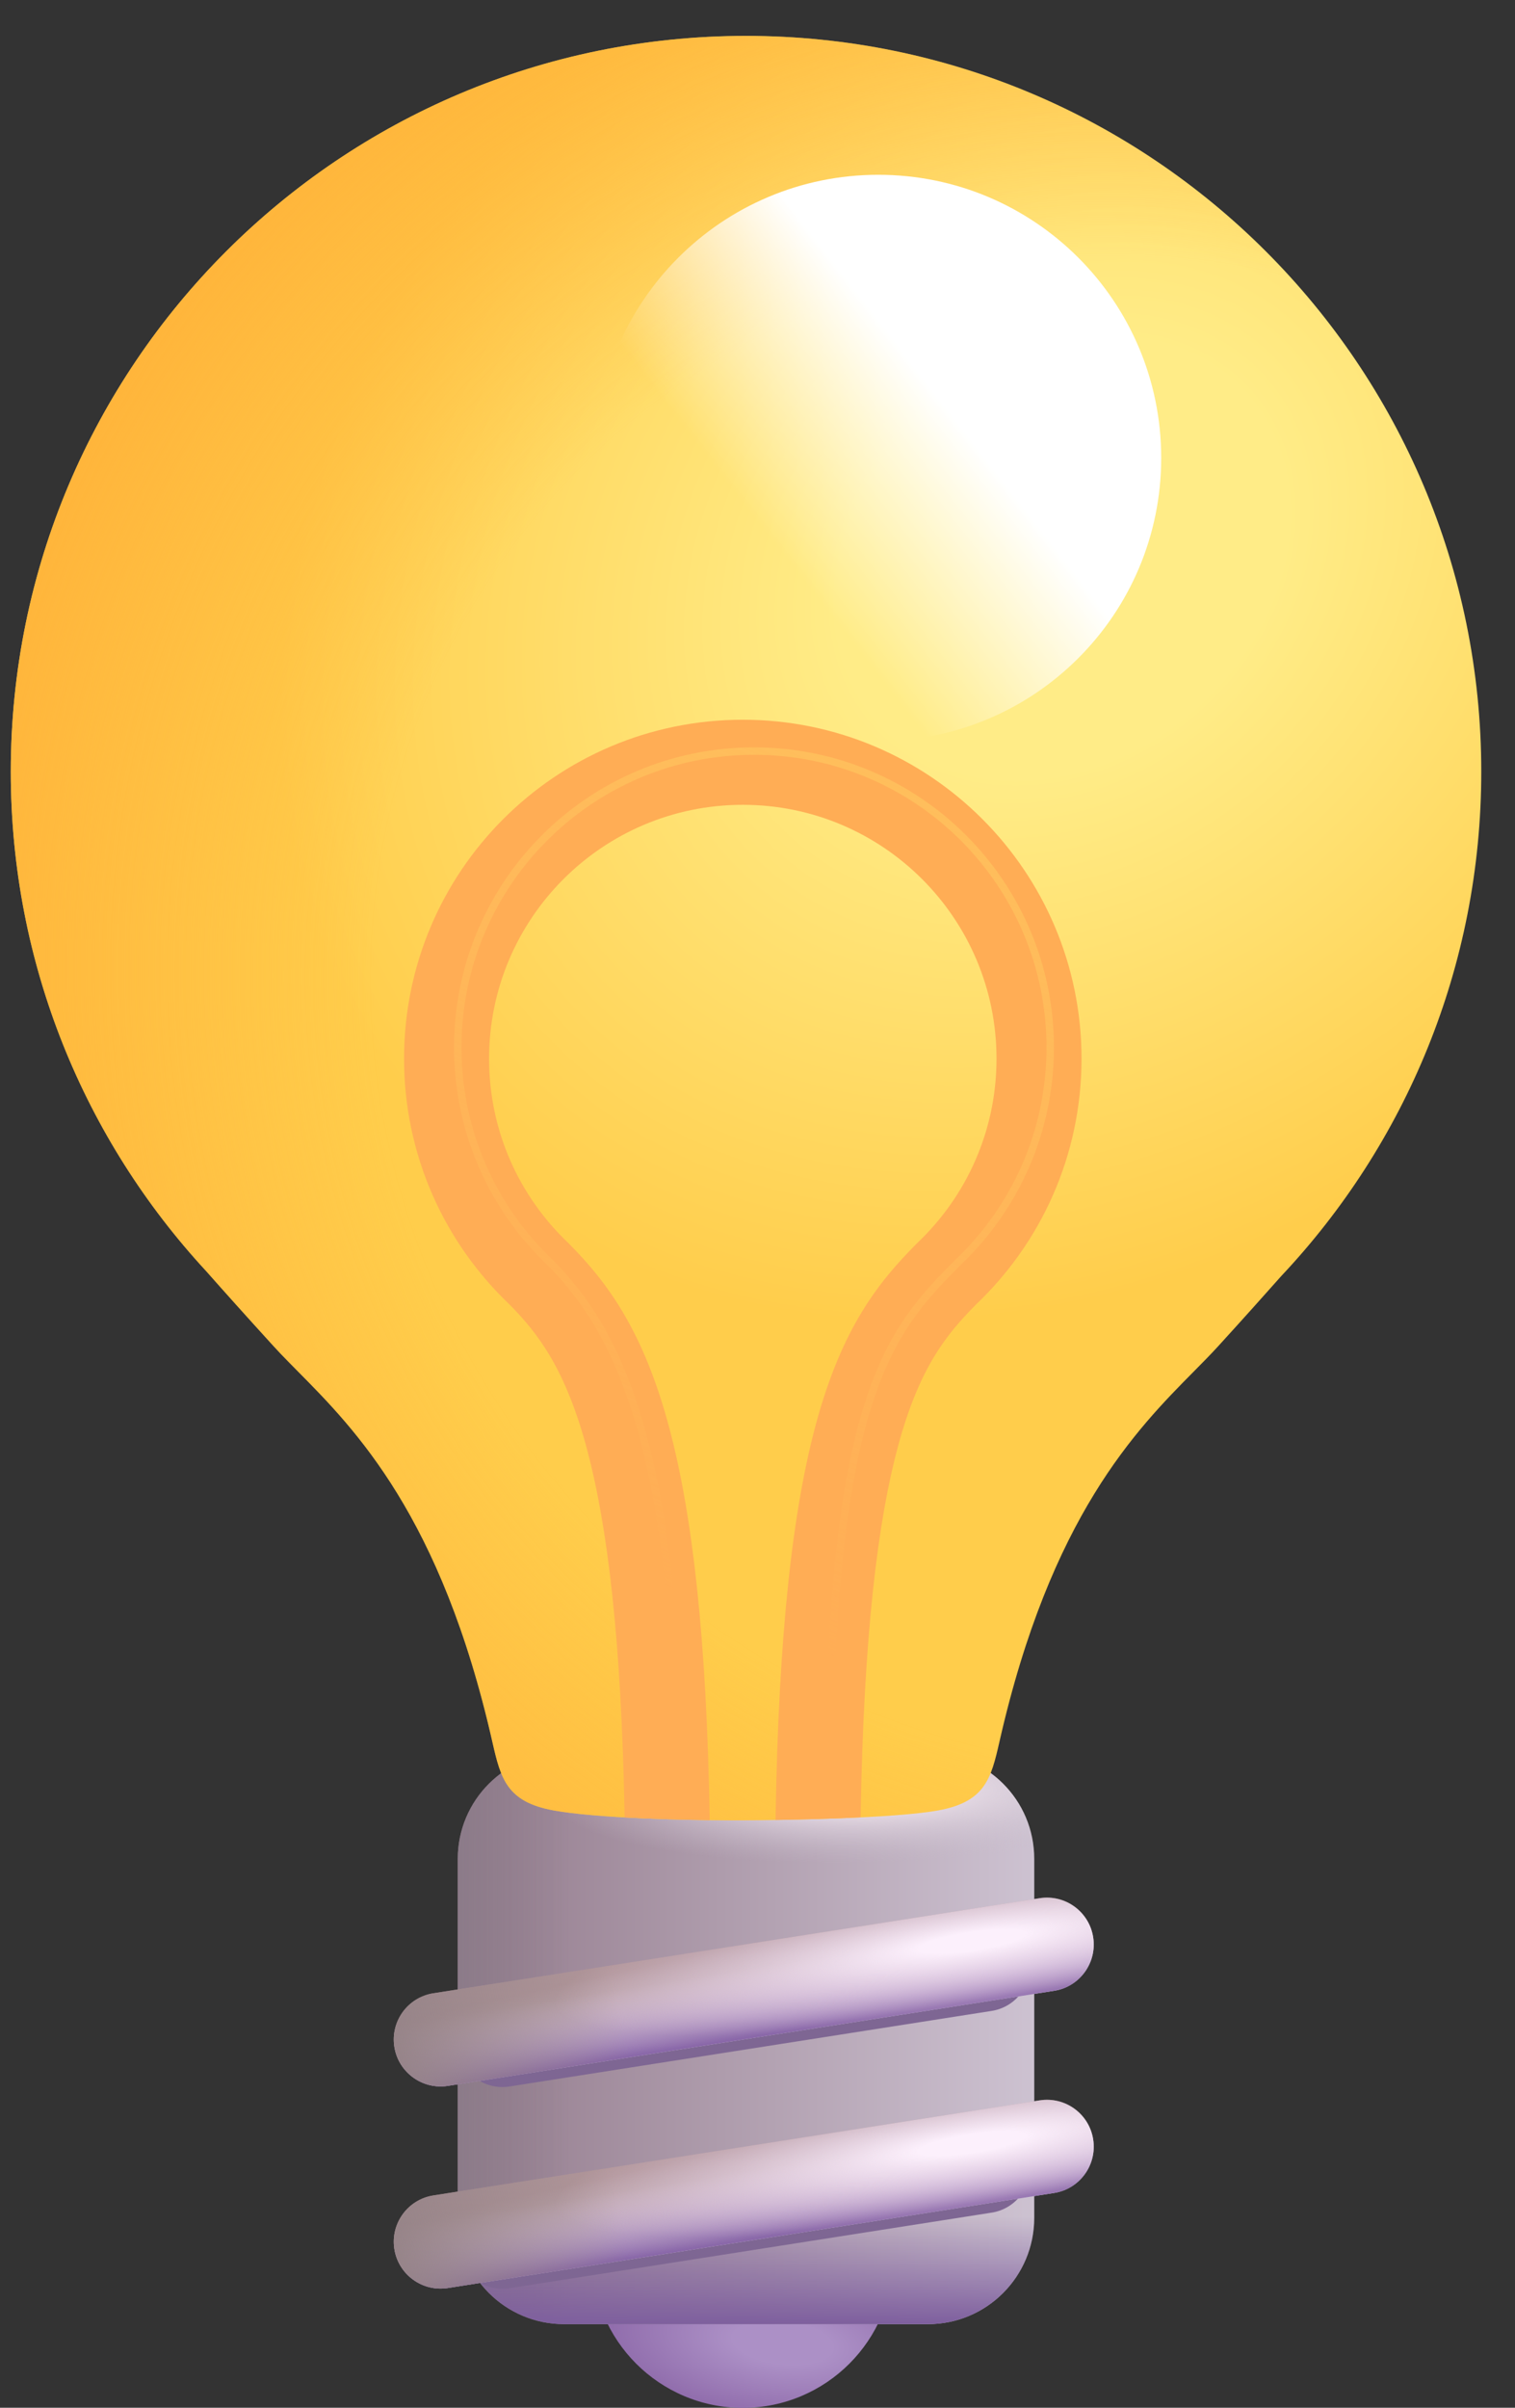 <svg width="34" height="54" viewBox="0 0 34 54" fill="none" xmlns="http://www.w3.org/2000/svg">
<rect x="0" y="0" width="34" height="54" fill="#333333" stroke="none"/>
<path d="M16.669 54.003C18.538 54.003 20.053 52.488 20.053 50.619C20.053 48.751 18.538 47.236 16.669 47.236C14.801 47.236 13.286 48.751 13.286 50.619C13.286 52.488 14.801 54.003 16.669 54.003Z" fill="url(#paint0_radial_320_782)"/>
<path d="M20.826 39.306H12.658C11.341 39.306 10.273 40.374 10.273 41.691V49.74C10.273 51.057 11.341 52.125 12.658 52.125H20.826C22.143 52.125 23.211 51.057 23.211 49.74V41.691C23.211 40.374 22.143 39.306 20.826 39.306Z" fill="url(#paint1_linear_320_782)"/>
<path d="M20.826 39.306H12.658C11.341 39.306 10.273 40.374 10.273 41.691V49.74C10.273 51.057 11.341 52.125 12.658 52.125H20.826C22.143 52.125 23.211 51.057 23.211 49.74V41.691C23.211 40.374 22.143 39.306 20.826 39.306Z" fill="url(#paint2_linear_320_782)"/>
<path d="M20.826 39.306H12.658C11.341 39.306 10.273 40.374 10.273 41.691V49.74C10.273 51.057 11.341 52.125 12.658 52.125H20.826C22.143 52.125 23.211 51.057 23.211 49.74V41.691C23.211 40.374 22.143 39.306 20.826 39.306Z" fill="url(#paint3_radial_320_782)"/>
<path d="M20.826 39.306H12.658C11.341 39.306 10.273 40.374 10.273 41.691V49.74C10.273 51.057 11.341 52.125 12.658 52.125H20.826C22.143 52.125 23.211 51.057 23.211 49.74V41.691C23.211 40.374 22.143 39.306 20.826 39.306Z" fill="url(#paint4_linear_320_782)"/>
<path d="M16.477 40.826C16.513 40.826 16.548 40.826 16.58 40.826C17.64 40.822 20.079 40.781 21.057 40.603C22.107 40.412 22.242 39.889 22.429 39.067C23.578 34.005 25.505 32.059 26.794 30.757C26.993 30.556 27.177 30.37 27.34 30.191C27.9 29.577 28.384 29.036 28.754 28.619C31.537 25.665 33.243 21.685 33.243 17.306C33.243 8.193 25.855 0.805 16.742 0.805C7.629 0.805 0.242 8.193 0.242 17.306C0.242 21.631 1.906 25.568 4.629 28.511C5.009 28.941 5.53 29.523 6.139 30.191C6.245 30.307 6.359 30.427 6.481 30.55C6.547 30.617 6.615 30.686 6.685 30.757C7.974 32.059 9.901 34.005 11.05 39.067C11.237 39.889 11.372 40.412 12.422 40.603C13.397 40.78 15.372 40.821 16.372 40.826C16.404 40.826 16.44 40.826 16.477 40.826Z" fill="url(#paint5_radial_320_782)"/>
<path d="M16.477 40.826C16.513 40.826 16.548 40.826 16.58 40.826C17.64 40.822 20.079 40.781 21.057 40.603C22.107 40.412 22.242 39.889 22.429 39.067C23.578 34.005 25.505 32.059 26.794 30.757C26.993 30.556 27.177 30.37 27.34 30.191C27.9 29.577 28.384 29.036 28.754 28.619C31.537 25.665 33.243 21.685 33.243 17.306C33.243 8.193 25.855 0.805 16.742 0.805C7.629 0.805 0.242 8.193 0.242 17.306C0.242 21.631 1.906 25.568 4.629 28.511C5.009 28.941 5.53 29.523 6.139 30.191C6.245 30.307 6.359 30.427 6.481 30.55C6.547 30.617 6.615 30.686 6.685 30.757C7.974 32.059 9.901 34.005 11.05 39.067C11.237 39.889 11.372 40.412 12.422 40.603C13.397 40.78 15.372 40.821 16.372 40.826C16.404 40.826 16.44 40.826 16.477 40.826Z" fill="url(#paint6_radial_320_782)"/>
<path d="M19.711 16.62C23.218 16.62 26.06 13.777 26.06 10.27C26.06 6.763 23.218 3.92 19.711 3.92C16.204 3.92 13.361 6.763 13.361 10.27C13.361 13.777 16.204 16.62 19.711 16.62Z" fill="url(#paint7_linear_320_782)"/>
<path d="M15.927 40.821C15.86 36.677 15.53 33.948 15.027 32.049C14.447 29.859 13.637 28.768 12.779 27.903L12.769 27.892L12.758 27.881C11.659 26.842 10.976 25.374 10.976 23.744C10.976 20.6 13.525 18.05 16.67 18.05C19.814 18.05 22.364 20.6 22.364 23.744C22.364 25.374 21.68 26.842 20.582 27.881L20.571 27.892L20.56 27.903C19.718 28.753 18.897 29.772 18.31 31.943C17.803 33.822 17.471 36.56 17.405 40.817C17.98 40.808 18.668 40.791 19.314 40.759C19.382 36.623 19.707 34.09 20.152 32.441C20.634 30.654 21.255 29.913 21.905 29.256C23.361 27.872 24.272 25.914 24.272 23.744C24.272 19.546 20.868 16.142 16.67 16.142C12.472 16.142 9.068 19.546 9.068 23.744C9.068 25.914 9.978 27.872 11.434 29.256C12.07 29.899 12.697 30.702 13.183 32.537C13.626 34.213 13.948 36.742 14.018 40.76C14.678 40.797 15.375 40.814 15.927 40.821Z" fill="#FFAD55"/>
<path d="M18.598 40.387C18.598 31.284 19.993 29.832 21.489 28.322C22.77 27.111 23.569 25.395 23.569 23.493C23.569 19.821 20.593 16.845 16.921 16.845C13.249 16.845 10.273 19.821 10.273 23.493C10.273 25.395 11.072 27.111 12.353 28.322C13.849 29.832 15.237 32.446 15.237 40.387" stroke="url(#paint8_linear_320_782)" stroke-width="0.167"/>
<path d="M21.939 43.082L11.118 44.778C10.561 44.865 10.18 45.388 10.268 45.945C10.355 46.502 10.877 46.883 11.434 46.795L22.255 45.1C22.812 45.013 23.193 44.49 23.106 43.933C23.019 43.376 22.496 42.995 21.939 43.082Z" fill="#7E6693"/>
<path d="M21.939 47.606L11.118 49.302C10.561 49.389 10.18 49.912 10.268 50.469C10.355 51.026 10.877 51.407 11.434 51.319L22.255 49.624C22.812 49.537 23.193 49.014 23.106 48.457C23.019 47.9 22.496 47.519 21.939 47.606Z" fill="#7E6693"/>
<path d="M23.332 47.106L9.726 49.238C9.152 49.328 8.76 49.866 8.85 50.439L8.85 50.439C8.94 51.013 9.478 51.405 10.051 51.315L23.658 49.183C24.231 49.093 24.623 48.555 24.533 47.982L24.533 47.982C24.444 47.408 23.906 47.016 23.332 47.106Z" fill="url(#paint9_linear_320_782)"/>
<path d="M23.332 47.106L9.726 49.238C9.152 49.328 8.76 49.866 8.85 50.439L8.85 50.439C8.94 51.013 9.478 51.405 10.051 51.315L23.658 49.183C24.231 49.093 24.623 48.555 24.533 47.982L24.533 47.982C24.444 47.408 23.906 47.016 23.332 47.106Z" fill="url(#paint10_linear_320_782)"/>
<path d="M23.332 47.106L9.726 49.238C9.152 49.328 8.76 49.866 8.85 50.439L8.85 50.439C8.94 51.013 9.478 51.405 10.051 51.315L23.658 49.183C24.231 49.093 24.623 48.555 24.533 47.982L24.533 47.982C24.444 47.408 23.906 47.016 23.332 47.106Z" fill="url(#paint11_linear_320_782)"/>
<path d="M23.332 47.106L9.726 49.238C9.152 49.328 8.76 49.866 8.85 50.439L8.85 50.439C8.94 51.013 9.478 51.405 10.051 51.315L23.658 49.183C24.231 49.093 24.623 48.555 24.533 47.982L24.533 47.982C24.444 47.408 23.906 47.016 23.332 47.106Z" fill="url(#paint12_radial_320_782)"/>
<path d="M23.332 42.572L9.726 44.704C9.152 44.794 8.76 45.331 8.85 45.905L8.85 45.905C8.94 46.478 9.478 46.87 10.051 46.781L23.658 44.649C24.231 44.559 24.623 44.021 24.533 43.448L24.533 43.448C24.444 42.874 23.906 42.482 23.332 42.572Z" fill="url(#paint13_linear_320_782)"/>
<path d="M23.332 42.572L9.726 44.704C9.152 44.794 8.76 45.331 8.85 45.905L8.85 45.905C8.94 46.478 9.478 46.87 10.051 46.781L23.658 44.649C24.231 44.559 24.623 44.021 24.533 43.448L24.533 43.448C24.444 42.874 23.906 42.482 23.332 42.572Z" fill="url(#paint14_linear_320_782)"/>
<path d="M23.332 42.572L9.726 44.704C9.152 44.794 8.76 45.331 8.85 45.905L8.85 45.905C8.94 46.478 9.478 46.87 10.051 46.781L23.658 44.649C24.231 44.559 24.623 44.021 24.533 43.448L24.533 43.448C24.444 42.874 23.906 42.482 23.332 42.572Z" fill="url(#paint15_linear_320_782)"/>
<path d="M23.332 42.572L9.726 44.704C9.152 44.794 8.76 45.331 8.85 45.905L8.85 45.905C8.94 46.478 9.478 46.87 10.051 46.781L23.658 44.649C24.231 44.559 24.623 44.021 24.533 43.448L24.533 43.448C24.444 42.874 23.906 42.482 23.332 42.572Z" fill="url(#paint16_radial_320_782)"/>
<defs>
<radialGradient id="paint0_radial_320_782" cx="0" cy="0" r="1" gradientUnits="userSpaceOnUse" gradientTransform="translate(17.564 52.542) rotate(96.654) scale(1.801 4.171)">
<stop offset="0.268" stop-color="#AC90C6"/>
<stop offset="1" stop-color="#8E6AAA"/>
</radialGradient>
<linearGradient id="paint1_linear_320_782" x1="23.211" y1="46.231" x2="10.273" y2="46.231" gradientUnits="userSpaceOnUse">
<stop stop-color="#CDC2D1"/>
<stop offset="1" stop-color="#947C8D"/>
</linearGradient>
<linearGradient id="paint2_linear_320_782" x1="9.634" y1="47.206" x2="12.794" y2="47.206" gradientUnits="userSpaceOnUse">
<stop stop-color="#8A7B88"/>
<stop offset="1" stop-color="#8A7B88" stop-opacity="0"/>
</linearGradient>
<radialGradient id="paint3_radial_320_782" cx="0" cy="0" r="1" gradientUnits="userSpaceOnUse" gradientTransform="translate(19.41 40.2) rotate(88.636) scale(1.574 7.007)">
<stop offset="0.229" stop-color="#EDE2EB"/>
<stop offset="1" stop-color="#C8BCCB" stop-opacity="0"/>
</radialGradient>
<linearGradient id="paint4_linear_320_782" x1="19.711" y1="52.125" x2="19.711" y2="49.71" gradientUnits="userSpaceOnUse">
<stop stop-color="#7E5F9E"/>
<stop offset="1" stop-color="#7E5F9E" stop-opacity="0"/>
</linearGradient>
<radialGradient id="paint5_radial_320_782" cx="0" cy="0" r="1" gradientUnits="userSpaceOnUse" gradientTransform="translate(23.705 12.506) rotate(138.066) scale(18.915 15.597)">
<stop offset="0.286" stop-color="#FFEC87"/>
<stop offset="1" stop-color="#FFCD4B"/>
</radialGradient>
<radialGradient id="paint6_radial_320_782" cx="0" cy="0" r="1" gradientUnits="userSpaceOnUse" gradientTransform="translate(25.494 22.641) rotate(-147.604) scale(27.821 26.76)">
<stop offset="0.622" stop-color="#FFB239" stop-opacity="0"/>
<stop offset="1" stop-color="#FFB239"/>
</radialGradient>
<linearGradient id="paint7_linear_320_782" x1="17.49" y1="12.319" x2="24.018" y2="7.233" gradientUnits="userSpaceOnUse">
<stop stop-color="white" stop-opacity="0"/>
<stop offset="0.594" stop-color="white"/>
</linearGradient>
<linearGradient id="paint8_linear_320_782" x1="24.018" y1="17.986" x2="16.376" y2="36.191" gradientUnits="userSpaceOnUse">
<stop stop-color="#FFBF5C"/>
<stop offset="1" stop-color="#FFBF5C" stop-opacity="0"/>
</linearGradient>
<linearGradient id="paint9_linear_320_782" x1="16.342" y1="48.219" x2="16.849" y2="50.485" gradientUnits="userSpaceOnUse">
<stop stop-color="#B1969A"/>
<stop offset="1" stop-color="#DAD2E2"/>
</linearGradient>
<linearGradient id="paint10_linear_320_782" x1="18.488" y1="49.949" x2="18.25" y2="48.458" gradientUnits="userSpaceOnUse">
<stop stop-color="#8A68A9"/>
<stop offset="1" stop-color="#DEC2E3" stop-opacity="0"/>
</linearGradient>
<linearGradient id="paint11_linear_320_782" x1="8.687" y1="50.604" x2="13.898" y2="49.501" gradientUnits="userSpaceOnUse">
<stop stop-color="#958387"/>
<stop offset="1" stop-color="#958387" stop-opacity="0"/>
</linearGradient>
<radialGradient id="paint12_radial_320_782" cx="0" cy="0" r="1" gradientUnits="userSpaceOnUse" gradientTransform="translate(21.797 48.073) rotate(81.416) scale(1.598 9.458)">
<stop offset="0.127" stop-color="#FCF0FC"/>
<stop offset="1" stop-color="#E5C9E3" stop-opacity="0"/>
</radialGradient>
<linearGradient id="paint13_linear_320_782" x1="16.342" y1="43.685" x2="16.849" y2="45.951" gradientUnits="userSpaceOnUse">
<stop stop-color="#B1969A"/>
<stop offset="1" stop-color="#DAD2E2"/>
</linearGradient>
<linearGradient id="paint14_linear_320_782" x1="18.488" y1="45.414" x2="18.25" y2="43.924" gradientUnits="userSpaceOnUse">
<stop stop-color="#8A68A9"/>
<stop offset="1" stop-color="#DEC2E3" stop-opacity="0"/>
</linearGradient>
<linearGradient id="paint15_linear_320_782" x1="8.687" y1="46.07" x2="13.898" y2="44.967" gradientUnits="userSpaceOnUse">
<stop stop-color="#958387"/>
<stop offset="1" stop-color="#958387" stop-opacity="0"/>
</linearGradient>
<radialGradient id="paint16_radial_320_782" cx="0" cy="0" r="1" gradientUnits="userSpaceOnUse" gradientTransform="translate(21.797 43.539) rotate(81.416) scale(1.598 9.458)">
<stop offset="0.127" stop-color="#FCF0FC"/>
<stop offset="1" stop-color="#E5C9E3" stop-opacity="0"/>
</radialGradient>
</defs>
</svg>
